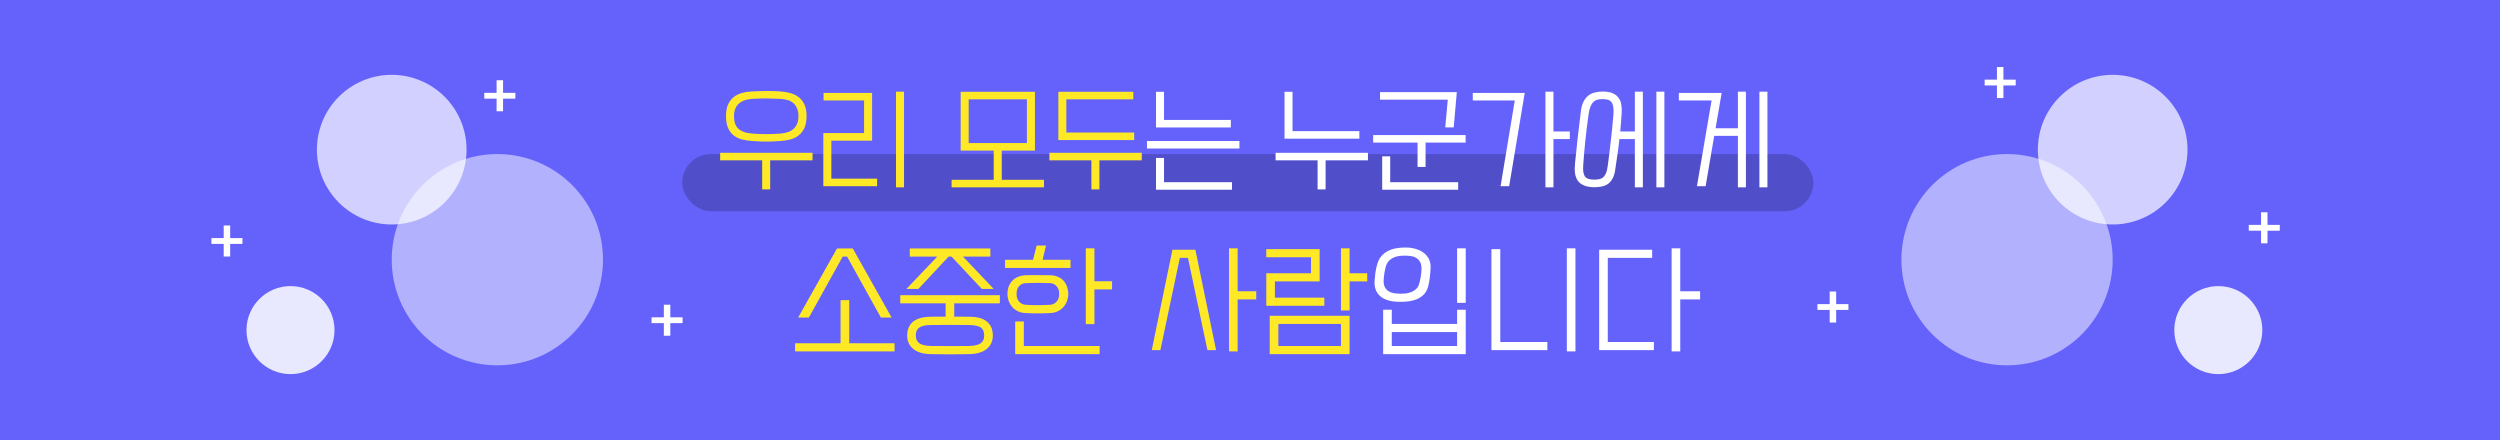 <svg width="568" height="100" viewBox="0 0 568 100" fill="none" xmlns="http://www.w3.org/2000/svg">
<rect width="568" height="100" fill="#6562FC"/>
<path d="M190.164 56.456H193.748L202.568 72.136H200.132L192.46 58.304H191.452L183.78 72.136H181.344L190.164 56.456ZM190.976 77.988V68.188H192.936V77.988H203.24V79.836H180.644V77.988H190.976ZM227.166 67.068V68.916H216.806V71.94C217.348 71.94 217.898 71.94 218.458 71.94C219.037 71.94 219.653 71.949 220.306 71.968C221.221 71.968 222.014 72.071 222.686 72.276C223.358 72.481 223.9 72.771 224.31 73.144C224.74 73.517 225.057 73.965 225.262 74.488C225.468 75.011 225.57 75.589 225.57 76.224C225.57 77.475 225.132 78.473 224.254 79.22C223.377 79.985 222.07 80.396 220.334 80.452C219.476 80.471 218.682 80.48 217.954 80.48C217.245 80.499 216.536 80.508 215.826 80.508C215.136 80.508 214.426 80.499 213.698 80.48C212.97 80.48 212.177 80.471 211.318 80.452C209.601 80.396 208.304 79.985 207.426 79.22C206.549 78.473 206.11 77.475 206.11 76.224C206.11 75.589 206.213 75.02 206.418 74.516C206.624 73.993 206.932 73.545 207.342 73.172C207.772 72.799 208.313 72.509 208.966 72.304C209.638 72.099 210.441 71.987 211.374 71.968C212.028 71.949 212.634 71.94 213.194 71.94C213.754 71.94 214.305 71.94 214.846 71.94V68.916H204.542V67.068H227.166ZM218.794 58.304L225.766 65.64H223.078L216.19 58.304H215.518L208.658 65.64H205.942L212.942 58.304H206.698V56.456H225.01V58.304H218.794ZM211.542 78.604C212.868 78.623 214.296 78.632 215.826 78.632C217.376 78.632 218.813 78.623 220.138 78.604C221.445 78.567 222.35 78.352 222.854 77.96C223.358 77.587 223.61 77.017 223.61 76.252C223.61 75.86 223.554 75.515 223.442 75.216C223.349 74.917 223.172 74.665 222.91 74.46C222.649 74.255 222.285 74.105 221.818 74.012C221.37 73.9 220.801 73.844 220.11 73.844C218.785 73.825 217.357 73.816 215.826 73.816C214.314 73.816 212.896 73.825 211.57 73.844C210.861 73.844 210.282 73.9 209.834 74.012C209.386 74.124 209.032 74.283 208.77 74.488C208.509 74.693 208.322 74.945 208.21 75.244C208.117 75.524 208.07 75.86 208.07 76.252C208.07 77.017 208.322 77.587 208.826 77.96C209.33 78.352 210.236 78.567 211.542 78.604ZM233.089 71.128C232.38 71.109 231.764 70.969 231.241 70.708C230.718 70.447 230.28 70.111 229.925 69.7C229.589 69.289 229.328 68.832 229.141 68.328C228.973 67.805 228.889 67.292 228.889 66.788C228.889 66.284 228.964 65.78 229.113 65.276C229.281 64.772 229.533 64.324 229.869 63.932C230.205 63.521 230.644 63.195 231.185 62.952C231.726 62.691 232.38 62.551 233.145 62.532C233.705 62.513 234.19 62.504 234.601 62.504C235.03 62.504 235.441 62.504 235.833 62.504C236.225 62.504 236.626 62.513 237.037 62.532C237.448 62.532 237.924 62.532 238.465 62.532C239.23 62.532 239.884 62.663 240.425 62.924C240.966 63.167 241.405 63.493 241.741 63.904C242.077 64.315 242.32 64.772 242.469 65.276C242.637 65.78 242.721 66.284 242.721 66.788C242.721 67.292 242.628 67.805 242.441 68.328C242.273 68.832 242.012 69.289 241.657 69.7C241.321 70.111 240.882 70.447 240.341 70.708C239.818 70.969 239.212 71.109 238.521 71.128C237.886 71.147 237.364 71.165 236.953 71.184C236.542 71.184 236.16 71.184 235.805 71.184C235.45 71.184 235.068 71.184 234.657 71.184C234.246 71.165 233.724 71.147 233.089 71.128ZM230.653 73.032H232.613V78.604H249.833V80.452H230.653V73.032ZM238.577 69.252C239.156 69.215 239.641 68.981 240.033 68.552C240.444 68.123 240.649 67.535 240.649 66.788C240.649 66.004 240.444 65.407 240.033 64.996C239.641 64.567 239.156 64.343 238.577 64.324C237.569 64.287 236.645 64.268 235.805 64.268C234.965 64.268 234.041 64.287 233.033 64.324C232.454 64.343 231.96 64.567 231.549 64.996C231.157 65.407 230.961 66.004 230.961 66.788C230.961 67.535 231.157 68.123 231.549 68.552C231.96 68.981 232.454 69.215 233.033 69.252C234.041 69.308 234.965 69.336 235.805 69.336C236.645 69.336 237.569 69.308 238.577 69.252ZM252.661 65.752H248.657V73.648H246.697V56.428H248.657V63.904H252.661V65.752ZM228.357 60.88V59.032H234.713L235.525 55.784H237.653L236.869 59.032H243.225V60.88H228.357ZM285.419 68.02H281.191V79.836H279.231V56.428H281.191V66.172H285.419V68.02ZM263.635 79.556H261.675L266.379 56.736H271.587L276.291 79.556H274.331L269.907 58.584H268.059L263.635 79.556ZM310.63 63.932H306.626V70.54H304.666V56.428H306.626V62.084H310.63V63.932ZM306.626 80.452H288.482V71.744H306.626V80.452ZM304.666 73.592H290.442V78.604H304.666V73.592ZM287.698 56.596H299.822V63.932H289.658V67.628H300.886V69.476H287.698V62.084H297.862V58.444H287.698V56.596Z" fill="#FFE927"/>
<path d="M316.213 73.592H331.053V70.372H333.013V80.452H314.253V70.372H316.213V73.592ZM325.033 60.852C324.995 61.673 324.93 62.448 324.837 63.176C324.743 63.885 324.631 64.492 324.501 64.996C324.314 65.724 324.015 66.321 323.605 66.788C323.194 67.236 322.699 67.6 322.121 67.88C321.561 68.141 320.935 68.328 320.245 68.44C319.554 68.533 318.845 68.58 318.117 68.58C316.082 68.58 314.57 68.151 313.581 67.292C312.591 66.415 312.171 65.192 312.321 63.624C312.358 63.157 312.414 62.607 312.489 61.972C312.582 61.319 312.713 60.693 312.881 60.096C313.105 59.312 313.431 58.677 313.861 58.192C314.29 57.688 314.794 57.296 315.373 57.016C315.951 56.717 316.577 56.512 317.249 56.4C317.921 56.288 318.593 56.232 319.265 56.232C320.273 56.232 321.141 56.363 321.869 56.624C322.615 56.867 323.222 57.203 323.689 57.632C324.174 58.043 324.529 58.528 324.753 59.088C324.977 59.648 325.07 60.236 325.033 60.852ZM322.401 64.604C322.457 64.436 322.513 64.221 322.569 63.96C322.643 63.68 322.709 63.381 322.765 63.064C322.821 62.728 322.867 62.401 322.905 62.084C322.942 61.748 322.961 61.44 322.961 61.16C322.979 60.507 322.886 59.984 322.681 59.592C322.475 59.181 322.195 58.864 321.841 58.64C321.505 58.416 321.103 58.267 320.637 58.192C320.17 58.117 319.675 58.08 319.153 58.08C318.761 58.08 318.341 58.108 317.893 58.164C317.463 58.22 317.053 58.332 316.661 58.5C316.269 58.668 315.914 58.911 315.597 59.228C315.279 59.545 315.037 59.975 314.869 60.516C314.813 60.684 314.757 60.908 314.701 61.188C314.645 61.468 314.589 61.757 314.533 62.056C314.495 62.355 314.458 62.653 314.421 62.952C314.383 63.251 314.365 63.493 314.365 63.68C314.346 64.333 314.439 64.856 314.645 65.248C314.85 65.64 315.13 65.948 315.485 66.172C315.858 66.396 316.278 66.545 316.745 66.62C317.23 66.695 317.725 66.732 318.229 66.732C318.583 66.732 318.966 66.713 319.377 66.676C319.806 66.62 320.217 66.517 320.609 66.368C321.001 66.219 321.355 66.004 321.673 65.724C321.99 65.444 322.233 65.071 322.401 64.604ZM331.053 75.44H316.213V78.604H331.053V75.44ZM333.013 68.804H331.053V56.428H333.013V68.804ZM351.56 79.556H338.848V56.596H340.864V77.708H351.56V79.556ZM357.944 79.836H355.984V56.428H357.944V79.836ZM375.762 79.556H363.33V56.736H375.37V58.584H365.29V77.708H375.762V79.556ZM386.262 68.02H381.754V79.836H379.794V56.428H381.754V66.172H386.262V68.02Z" fill="white"/>
<rect opacity="0.2" x="155" y="35" width="257" height="13" rx="6.5" fill="black"/>
<path d="M164.95 26.39C164.95 25.35 165.097 24.483 165.392 23.79C165.704 23.097 166.12 22.533 166.64 22.1C167.177 21.667 167.81 21.346 168.538 21.138C169.266 20.93 170.055 20.809 170.904 20.774C171.649 20.739 172.291 20.713 172.828 20.696C173.383 20.679 173.894 20.67 174.362 20.67C174.847 20.67 175.315 20.679 175.766 20.696C176.217 20.713 176.719 20.739 177.274 20.774C178.106 20.826 178.886 20.956 179.614 21.164C180.342 21.372 180.975 21.693 181.512 22.126C182.049 22.542 182.474 23.097 182.786 23.79C183.098 24.483 183.254 25.35 183.254 26.39C183.254 27.43 183.098 28.305 182.786 29.016C182.474 29.709 182.049 30.273 181.512 30.706C180.992 31.139 180.368 31.46 179.64 31.668C178.912 31.859 178.132 31.98 177.3 32.032C176.607 32.067 176.017 32.101 175.532 32.136C175.064 32.153 174.605 32.162 174.154 32.162C173.721 32.162 173.253 32.153 172.75 32.136C172.265 32.101 171.649 32.067 170.904 32.032C170.037 31.98 169.24 31.859 168.512 31.668C167.784 31.46 167.151 31.139 166.614 30.706C166.094 30.273 165.687 29.709 165.392 29.016C165.097 28.305 164.95 27.43 164.95 26.39ZM166.77 26.39C166.77 27.083 166.857 27.673 167.03 28.158C167.221 28.626 167.489 29.016 167.836 29.328C168.2 29.623 168.633 29.857 169.136 30.03C169.639 30.186 170.202 30.29 170.826 30.342C171.329 30.394 171.857 30.429 172.412 30.446C172.984 30.463 173.556 30.472 174.128 30.472C174.7 30.472 175.263 30.463 175.818 30.446C176.373 30.411 176.901 30.377 177.404 30.342C177.959 30.29 178.479 30.186 178.964 30.03C179.449 29.874 179.874 29.64 180.238 29.328C180.602 29.016 180.888 28.626 181.096 28.158C181.304 27.673 181.408 27.083 181.408 26.39C181.408 25.697 181.304 25.116 181.096 24.648C180.905 24.163 180.637 23.764 180.29 23.452C179.943 23.14 179.519 22.906 179.016 22.75C178.513 22.594 177.967 22.499 177.378 22.464C176.91 22.447 176.399 22.429 175.844 22.412C175.307 22.377 174.743 22.36 174.154 22.36C173.582 22.36 173.01 22.369 172.438 22.386C171.866 22.403 171.329 22.429 170.826 22.464C170.254 22.516 169.717 22.62 169.214 22.776C168.729 22.932 168.304 23.166 167.94 23.478C167.576 23.773 167.29 24.163 167.082 24.648C166.874 25.116 166.77 25.697 166.77 26.39ZM184.606 34.71V36.426H174.986V43.03H173.166V36.426H163.624V34.71H184.606ZM199.283 42.302H187.063V30.238H196.319V22.828H187.115V21.112H198.139V31.954H188.883V40.586H199.283V42.302ZM205.393 42.562H203.573V20.826H205.393V42.562ZM225.775 40.846V34.216H218.261V20.852H235.135V34.216H227.595V40.846H237.189V42.562H216.207V40.846H225.775ZM220.081 32.5H233.315V22.568H220.081V32.5ZM257.691 31.824H240.453V20.852H257.483V22.568H242.273V30.108H257.691V31.824ZM259.407 34.71V36.426H249.787V43.03H247.967V36.426H238.425V34.71H259.407Z" fill="#FFE927"/>
<path d="M281.598 32.032V33.748H260.59V32.032H281.598ZM262.644 35.88H264.464V41.392H279.908V43.108H262.644V35.88ZM279.648 28.964H262.644V20.852H264.464V27.248H279.648V28.964ZM310.797 34.71V36.426H301.177V43.03H299.357V36.426H289.815V34.71H310.797ZM308.847 31.512H291.843V20.852H293.663V29.796H308.847V31.512ZM332.989 30.68V32.396H323.889V37.934H322.069V32.396H311.981V30.68H332.989ZM328.361 28.938L328.933 22.646H313.541V20.93H330.987L330.285 28.938H328.361ZM314.035 35.516H315.855V41.392H331.299V43.108H314.035V35.516ZM334.614 21.112H346.418L342.882 42.302H340.932L344.156 22.828H334.614V21.112ZM356.662 31.59H352.944V42.562H351.124V20.826H352.944V29.874H356.662V31.59ZM373.26 42.562H371.44V31.59H367.93C367.792 32.873 367.636 34.103 367.462 35.282C367.289 36.461 367.107 37.683 366.916 38.948C366.778 39.676 366.561 40.274 366.266 40.742C365.989 41.21 365.651 41.574 365.252 41.834C364.854 42.111 364.394 42.293 363.874 42.38C363.372 42.484 362.834 42.536 362.262 42.536C361.309 42.536 360.529 42.406 359.922 42.146C359.316 41.903 358.839 41.548 358.492 41.08C358.163 40.612 357.946 40.04 357.842 39.364C357.756 38.705 357.756 37.96 357.842 37.128C358.033 35.117 358.241 33.141 358.466 31.2C358.709 29.241 358.952 27.205 359.194 25.09C359.316 24.241 359.524 23.547 359.818 23.01C360.113 22.455 360.477 22.013 360.91 21.684C361.344 21.355 361.829 21.129 362.366 21.008C362.921 20.869 363.51 20.8 364.134 20.8C365.053 20.8 365.798 20.921 366.37 21.164C366.942 21.407 367.384 21.745 367.696 22.178C368.026 22.594 368.242 23.097 368.346 23.686C368.45 24.258 368.485 24.882 368.45 25.558C368.398 26.355 368.346 27.109 368.294 27.82C368.242 28.531 368.182 29.215 368.112 29.874H371.44V20.826H373.26V42.562ZM365.278 37.674C365.521 35.906 365.746 34.077 365.954 32.188C366.18 30.299 366.388 28.227 366.578 25.974C366.63 25.246 366.613 24.657 366.526 24.206C366.44 23.755 366.292 23.409 366.084 23.166C365.876 22.906 365.599 22.733 365.252 22.646C364.923 22.559 364.516 22.516 364.03 22.516C363.649 22.516 363.294 22.559 362.964 22.646C362.635 22.715 362.332 22.88 362.054 23.14C361.794 23.383 361.56 23.738 361.352 24.206C361.162 24.674 361.014 25.298 360.91 26.078C360.754 27.205 360.616 28.253 360.494 29.224C360.39 30.177 360.286 31.105 360.182 32.006C360.096 32.907 360.009 33.809 359.922 34.71C359.853 35.594 359.784 36.513 359.714 37.466C359.662 38.142 359.671 38.697 359.74 39.13C359.827 39.581 359.966 39.927 360.156 40.17C360.364 40.413 360.633 40.577 360.962 40.664C361.309 40.768 361.734 40.82 362.236 40.82C362.618 40.82 362.973 40.785 363.302 40.716C363.632 40.664 363.926 40.534 364.186 40.326C364.446 40.118 364.672 39.806 364.862 39.39C365.053 38.974 365.192 38.402 365.278 37.674ZM378.148 42.562H376.328V20.826H378.148V42.562ZM396.671 42.562H394.851V30.862H389.469L387.519 42.302H385.543L388.871 22.828H381.435V21.112H391.159L389.781 29.146H394.851V20.826H396.671V42.562ZM401.559 42.562H399.739V20.826H401.559V42.562Z" fill="white"/>
<circle cx="113" cy="59" r="24" transform="rotate(-180 113 59)" fill="white" fill-opacity="0.5"/>
<circle r="24" transform="matrix(1 8.74228e-08 8.74228e-08 -1 456 59)" fill="white" fill-opacity="0.5"/>
<circle cx="89" cy="34" r="17" transform="rotate(-180 89 34)" fill="white" fill-opacity="0.7"/>
<circle r="17" transform="matrix(1 8.74228e-08 8.74228e-08 -1 480 34)" fill="white" fill-opacity="0.7"/>
<circle cx="66" cy="75" r="10" transform="rotate(-180 66 75)" fill="white" fill-opacity="0.85"/>
<circle r="10" transform="matrix(1 8.74228e-08 8.74228e-08 -1 504 75)" fill="white" fill-opacity="0.85"/>
<path d="M48.035 55.415L50.825 55.415L50.825 58.28L52.295 58.28L52.295 55.415L55.085 55.415L55.085 54.095L52.295 54.095L52.295 51.23L50.825 51.23L50.825 54.095L48.035 54.095L48.035 55.415Z" fill="white"/>
<path d="M517.965 52.415L515.175 52.415L515.175 55.28L513.705 55.28L513.705 52.415L510.915 52.415L510.915 51.095L513.705 51.095L513.705 48.23L515.175 48.23L515.175 51.095L517.965 51.095L517.965 52.415Z" fill="white"/>
<path d="M110.035 22.415L112.825 22.415L112.825 25.28L114.295 25.28L114.295 22.415L117.085 22.415L117.085 21.095L114.295 21.095L114.295 18.23L112.825 18.23L112.825 21.095L110.035 21.095L110.035 22.415Z" fill="white"/>
<path d="M457.965 19.415L455.175 19.415L455.175 22.28L453.705 22.28L453.705 19.415L450.915 19.415L450.915 18.095L453.705 18.095L453.705 15.23L455.175 15.23L455.175 18.095L457.965 18.095L457.965 19.415Z" fill="white"/>
<path d="M148.035 73.415L150.825 73.415L150.825 76.28L152.295 76.28L152.295 73.415L155.085 73.415L155.085 72.095L152.295 72.095L152.295 69.23L150.825 69.23L150.825 72.095L148.035 72.095L148.035 73.415Z" fill="white"/>
<path d="M419.965 70.415L417.175 70.415L417.175 73.28L415.705 73.28L415.705 70.415L412.915 70.415L412.915 69.095L415.705 69.095L415.705 66.23L417.175 66.23L417.175 69.095L419.965 69.095L419.965 70.415Z" fill="white"/>
</svg>
